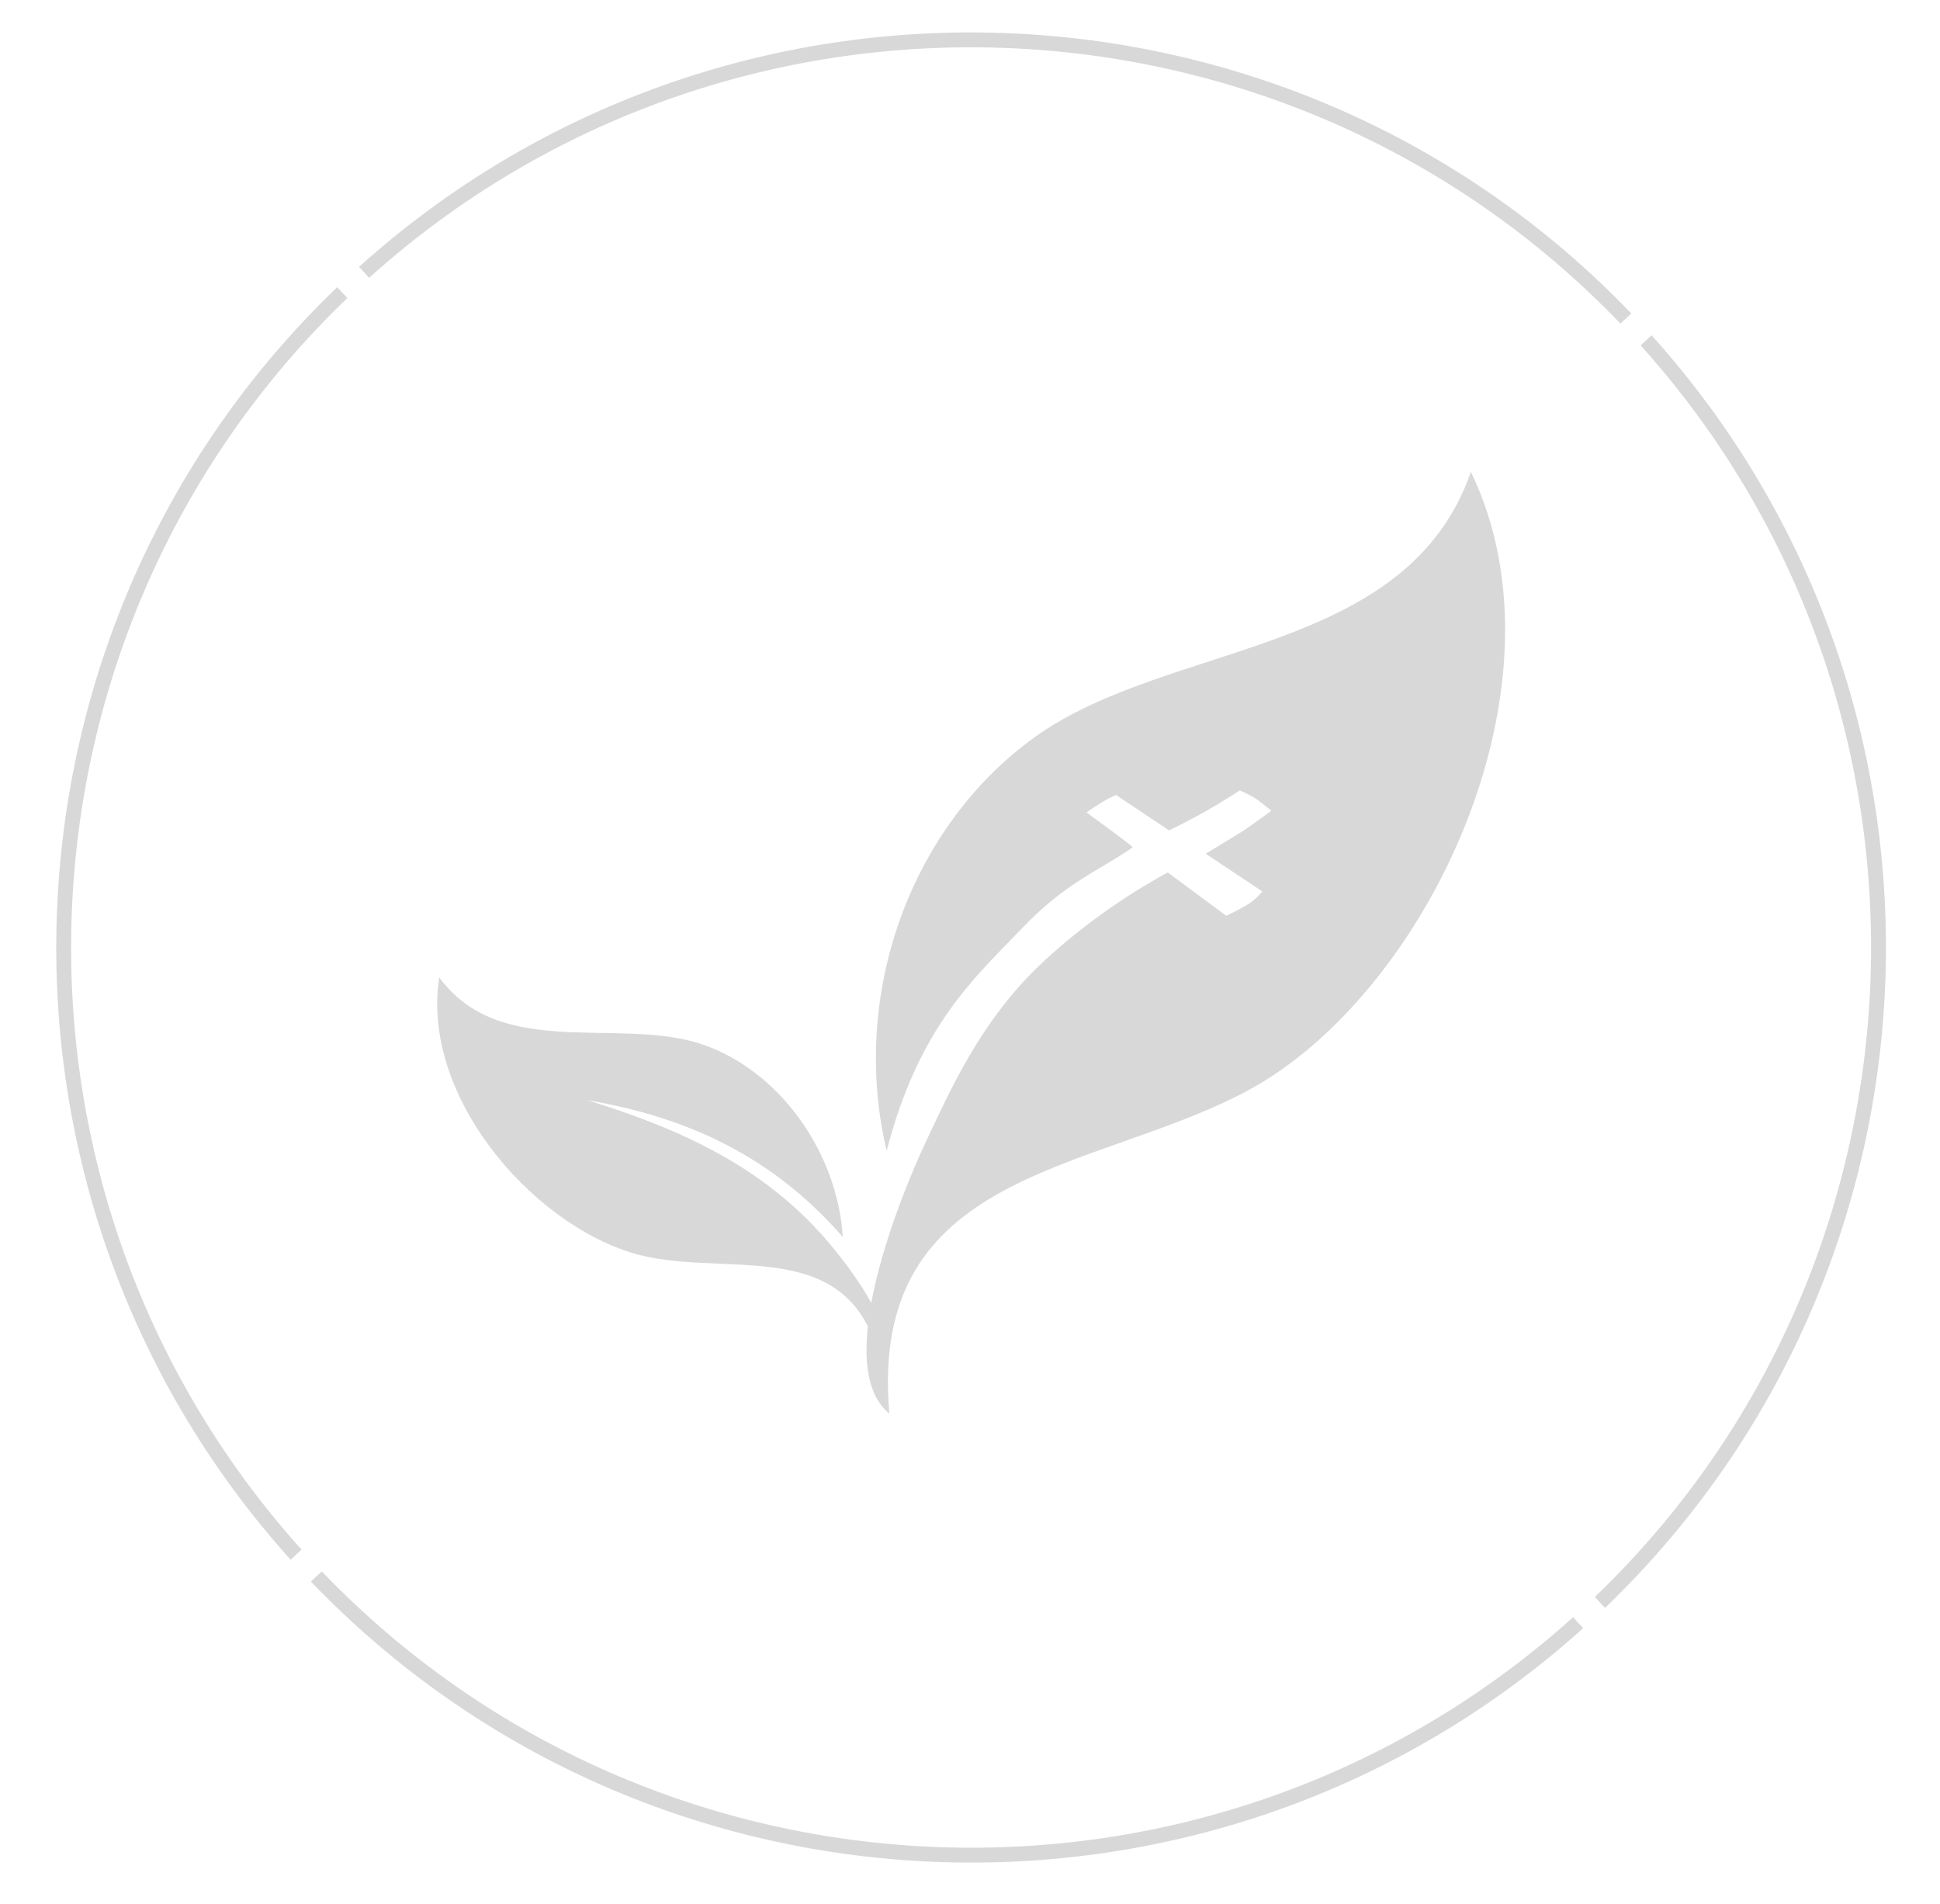 <?xml version="1.0" encoding="utf-8"?>
<!-- Generator: Adobe Illustrator 16.0.4, SVG Export Plug-In . SVG Version: 6.00 Build 0)  -->
<!DOCTYPE svg PUBLIC "-//W3C//DTD SVG 1.1//EN" "http://www.w3.org/Graphics/SVG/1.1/DTD/svg11.dtd">
<svg version="1.1" id="Layer_1" xmlns="http://www.w3.org/2000/svg" xmlns:xlink="http://www.w3.org/1999/xlink" x="0px" y="0px"
	 width="951.096px" height="933.094px" viewBox="0 0 951.096 933.094" enable-background="new 0 0 951.096 933.094"
	 xml:space="preserve">
<g>
	<g>
		<path fill="#D8D8D8" d="M413.217,606.329c-2.722-42.025-31.415-81.771-69.065-94.482c-40.671-13.723-98.799,8.266-128.818-32.812
			c-9.477,61.1,50.725,126.588,102.512,137.069c44.512,8.992,100.845-9.647,114.147,53.19
			c11.059-16.238-19.616-53.718-29.891-65.004c-31.594-34.729-71.909-52.001-114.233-65.068
			C336.542,547.445,378.602,566.556,413.217,606.329"/>
		<path fill="#D8D8D8" d="M434.693,564.075c-18.234-77.096,11.992-159.271,72.721-202.871
			c65.609-47.095,182.286-39.514,213.701-129.923c50.683,104.703-21.597,255.663-109.01,303.024
			c-75.137,40.686-186.754,38.163-176.087,158.517c-28.865-23.149,5.729-107.435,17.999-133.421
			c11.778-24.96,26.534-58.328,55.179-85.846c29.99-28.814,63.314-45.926,63.314-45.926l28.658,21.236c0,0,6.976-3.299,10.938-5.792
			c4.261-2.875,6.776-6.149,6.776-6.149l-27.761-18.473c0,0,14.764-8.975,18.462-11.29c2.608-1.643,13.702-9.812,13.702-9.812
			s-6.634-5.369-8.422-6.409c-4.204-2.43-7.04-3.517-7.04-3.517s-9.299,6.021-17.336,10.553c-8.037,4.532-17.329,9.046-17.329,9.046
			l-25.893-17.325c0,0-3.014,0.986-7.795,4.019c-5.914,3.73-6.783,4.51-6.783,4.51s23.121,16.734,22.622,17.086
			c-16.089,11.308-32.427,16.83-54.288,39.702C478.335,478.757,450.582,502.67,434.693,564.075"/>
	</g>
</g>
<g>
	<path fill="#D8D8D8" d="M771.199,792.669c-176.7,158.938-448.823,148.983-613.435-22.459l-5.347,4.967
		c167.345,174.377,444.105,184.51,623.755,22.837L771.199,792.669z M170.284,146.084l-4.963-5.344
		C-9.061,308.078-19.192,584.846,142.484,764.489l5.344-4.967C-11.116,582.815-1.155,310.692,170.284,146.084z M809.689,164.325
		l-5.344,4.966c158.944,176.708,148.983,448.83-22.459,613.445l4.974,5.345C961.238,620.735,971.363,343.975,809.689,164.325z
		 M176.009,130.808l4.966,5.344c176.7-158.951,448.83-148.983,613.439,22.452l5.344-4.967
		C632.412-20.74,355.652-30.873,176.009,130.808z"/>
</g>
<g>
</g>
<g>
</g>
<g>
</g>
<g>
</g>
<g>
</g>
<g>
</g>
<g>
</g>
<g>
</g>
<g>
</g>
<g>
</g>
<g>
</g>
<g>
</g>
<g>
</g>
<g>
</g>
<g>
</g>
</svg>
